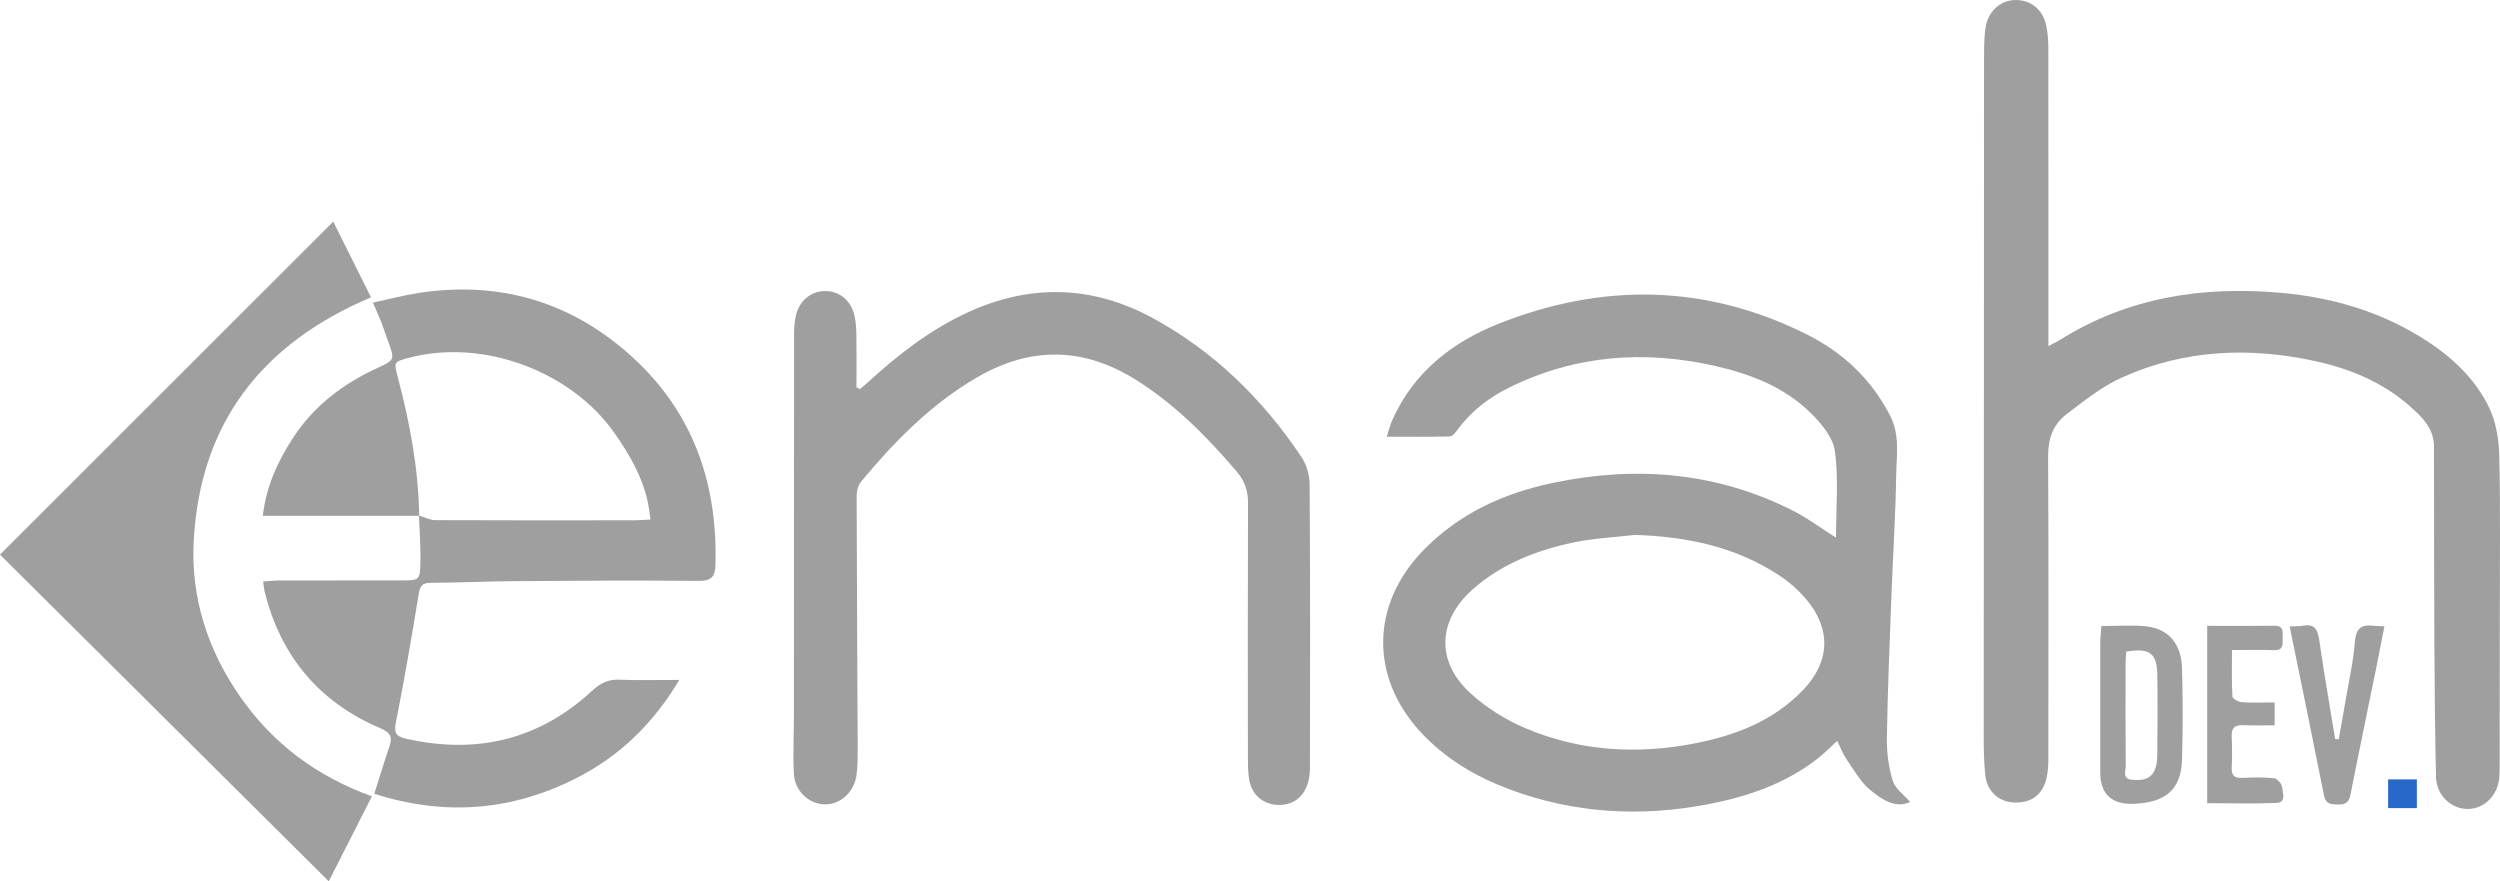 <?xml version="1.0" encoding="UTF-8"?><svg xmlns="http://www.w3.org/2000/svg" viewBox="0 0 971.16 342.35"><defs><style>.d{fill:#9f9f9f;}.e{fill:#2868c9;}</style></defs><g id="a"/><g id="b"><g id="c"><g><path class="d" d="M713.23,208.88c0-11.75,1.02-22.84-.43-33.59-.71-5.3-5.23-10.74-9.34-14.8-10.22-10.09-23.33-15.18-37.11-18.31-27.63-6.28-54.51-4.27-80.15,8.4-7.97,3.94-14.95,9.33-20.23,16.68-.7,.98-1.89,2.27-2.88,2.29-7.92,.19-15.86,.1-24.39,.1,.71-2.13,1.27-4.5,2.25-6.68,8.29-18.42,23.18-30.05,41.23-37.22,40.34-16.01,80.55-15.43,119.73,4.17,13.98,6.99,25.04,17.33,32.34,31.56,3.88,7.56,2.47,15.35,2.35,23.02-.24,15.62-1.26,31.22-1.85,46.84-.69,18.45-1.47,36.9-1.77,55.36-.09,5.55,.67,11.32,2.28,16.6,.95,3.09,4.36,5.43,6.77,8.23-5.6,2.67-10.99-.9-15.46-4.59-3.83-3.16-6.41-7.88-9.31-12.07-1.36-1.96-2.19-4.28-3.57-7.06-2.86,2.61-5.04,4.85-7.47,6.76-12.62,9.9-27.39,14.91-42.84,17.87-26.16,5.03-51.99,3.54-77.08-5.85-13.07-4.89-24.89-11.84-34.48-22.25-19.67-21.35-19.31-49.47,.91-70.38,13.93-14.4,31.18-22.33,50.51-26.37,32.28-6.76,63.51-4.23,93.22,10.77,5.57,2.81,10.64,6.62,16.77,10.5Zm-78.08-1.09c-8.07,.95-16.28,1.29-24.19,2.99-14.26,3.06-27.75,8.32-38.87,18.16-13.67,12.11-14.32,28.06-.9,40.33,6.13,5.6,13.61,10.31,21.26,13.56,21.08,8.97,43.22,10.33,65.61,6.01,15.9-3.07,30.75-8.71,42.32-20.75,10.55-10.99,11.1-23.74,1.22-35.35-2.98-3.5-6.58-6.67-10.41-9.2-16.94-11.19-35.96-15.09-56.05-15.75Z"/><path class="d" d="M795.73,134.45c2.19-1.17,3.34-1.69,4.41-2.36,26.49-16.62,55.57-21.09,86.18-18.32,20.52,1.86,39.72,7.65,57.07,19.1,9.94,6.56,18.34,14.74,23.5,25.36,2.72,5.6,3.84,12.44,3.99,18.75,.48,20.98,.2,41.98,.2,62.96,0,19.16-.04,38.31-.06,57.47,0,1.5,.02,3-.11,4.5-.57,6.99-5.71,12.21-12.11,12.34-6.52,.14-12.33-5.27-12.49-12.41-.4-17.15-.55-34.31-.64-51.46-.13-25.66-.11-51.32-.16-76.98-.01-6.91-4.51-11.29-9.12-15.39-10.71-9.55-23.6-14.85-37.42-17.82-25.53-5.49-50.73-4.35-74.73,6.48-7.74,3.49-14.65,9.05-21.5,14.25-5.12,3.89-7.16,9.45-7.12,16.21,.22,39.32,.12,78.65,.09,117.98,0,2.31-.16,4.67-.65,6.92-1.43,6.6-5.84,9.92-12.51,9.73-5.97-.17-10.63-4.23-11.32-10.54-.56-5.12-.63-10.31-.63-15.46,0-73.32,.07-146.64,.11-219.95,0-15.16-.02-30.32,.03-45.48,.01-3.16,.12-6.35,.56-9.47,.89-6.26,5.53-10.6,11.2-10.84,6.19-.26,11.06,3.53,12.4,9.99,.57,2.75,.79,5.61,.8,8.42,.05,35.99,.03,71.98,.03,107.97,0,2.31,0,4.62,0,8.05Z"/><path class="d" d="M162.86,200.38h-60.76c1.26-11.29,5.72-21.02,11.64-30.15,8.13-12.54,19.52-21.18,33-27.35,6.68-3.06,6.58-3.26,4.14-9.97-.91-2.5-1.72-5.04-2.68-7.52-.9-2.31-1.94-4.57-3.34-7.84,6.31-1.34,12.19-2.92,18.16-3.81,30.78-4.6,58.13,3.25,81.41,23.87,24.42,21.64,34.37,49.47,33.5,81.68-.13,4.92-1.65,6.43-6.74,6.37-23.49-.24-46.98-.07-70.48,.09-11.15,.08-22.3,.59-33.45,.66-3.2,.02-4.08,1.15-4.59,4.25-2.74,16.72-5.58,33.43-8.9,50.05-.81,4.04,.19,5.37,3.76,6.19,27.42,6.28,51.8,.61,72.58-18.65,3.16-2.93,6.24-4.41,10.6-4.22,7.27,.33,14.56,.09,23.17,.09-10.24,17.21-23.37,29.72-40.11,38.21-25.02,12.7-51.03,14.74-78.37,6.04,1.98-6.23,3.75-12.21,5.79-18.11,1.29-3.73,.8-5.57-3.4-7.35-23.81-10.12-38.78-27.99-44.99-53.13-.27-1.1-.34-2.26-.58-3.89,2.37-.15,4.48-.4,6.59-.4,15.66-.03,31.33-.02,46.99-.02,7.1,0,7.35,0,7.52-6.96,.15-6.09-.36-12.2-.57-18.28,2.1,.65,4.2,1.82,6.3,1.83,25.98,.12,51.96,.08,77.95,.05,1.75,0,3.5-.18,5.73-.31-.4-2.58-.62-4.53-1.02-6.45-2.13-10.15-7.23-18.91-13.11-27.25-17.01-24.14-51.19-36.61-79.58-29.14-6.12,1.61-6.06,1.6-4.44,7.76,4.64,17.58,7.97,35.38,8.27,53.63Z"/><path class="d" d="M334,151.19c1.19-1.02,2.41-2,3.57-3.06,11.6-10.6,23.95-20.14,38.32-26.76,24.32-11.19,48.46-10.55,71.91,2.19,23.86,12.97,42.76,31.55,57.8,54.01,2,2.98,3.13,7.13,3.15,10.75,.23,36.66,.18,73.32,.12,109.97-.01,8.7-4.41,14.09-11.29,14.39-6.35,.28-11.34-3.6-12.34-9.9-.44-2.78-.47-5.64-.48-8.47-.03-32.99-.08-65.99,.05-98.98,.02-4.79-1.32-8.56-4.45-12.22-11.52-13.49-23.86-25.98-38.99-35.49-20.39-12.82-40.89-13.15-61.71-1.09-17.87,10.35-32.05,24.8-45.09,40.48-1.15,1.38-1.79,3.61-1.79,5.44,.06,32.82,.27,65.64,.41,98.46,.01,3.33-.02,6.68-.43,9.97-.83,6.72-6.26,11.69-12.32,11.59-6.13-.1-11.66-5.05-12.04-11.82-.43-7.62,0-15.3,.01-22.95,.01-49.16,0-98.31,.05-147.47,0-2.64,.15-5.36,.78-7.91,1.42-5.78,6.07-9.35,11.49-9.25,5.52,.1,9.88,3.7,11.21,9.58,.54,2.41,.7,4.94,.74,7.42,.1,6.81,.03,13.62,.03,20.43,.43,.22,.85,.44,1.28,.65Z"/><path class="d" d="M129.45,86.09c4.87,9.77,9.87,19.78,14.67,29.4-42.54,18.05-66.35,48.89-68.86,94.52-1.21,22.03,5.37,42.47,18.09,60.7,12.67,18.17,29.61,30.85,51.12,38.64-5.53,10.89-10.83,21.32-16.76,33C84.31,299.22,41.96,257.14,0,215.45c43.06-43.03,85.89-85.82,129.45-129.36Z"/><path class="d" d="M816.33,243.19c6.04,0,11.71-.46,17.28,.11,8.58,.86,13.72,6.66,14.01,16.04,.37,11.98,.38,24,0,35.98-.37,11.44-6.51,16.59-19.05,16.93q-12.7,.35-12.7-12.38c0-16.66-.03-33.32,0-49.98,0-2.11,.28-4.22,.46-6.7Zm9.64,9.97c-.08,1.54-.25,3.16-.25,4.78-.02,13.17-.08,26.33,.05,39.5,.02,1.98-1.41,5.15,2.39,5.48,3.58,.32,7.24,.08,8.9-3.86,.75-1.78,.95-3.9,.97-5.87,.09-10.33,.15-20.67,.01-31-.11-8.47-3.01-10.61-12.07-9.04Z"/><path class="d" d="M857.39,243.11c9.17,0,17.65,.07,26.14-.03,3.79-.04,3.17,2.55,3.19,4.81,.03,2.34,.43,4.8-3.32,4.67-5.15-.18-10.3-.04-16.36-.04,0,6.23-.15,12.14,.17,18.02,.04,.84,2.28,2.14,3.57,2.23,4.12,.29,8.27,.11,12.83,.11v8.87c-4.15,0-8.26,.13-12.35-.04-3.28-.14-4.47,1.2-4.32,4.41,.18,3.99,.19,8,.01,11.99-.14,3.01,.92,4.21,4,4.07,4.16-.19,8.36-.31,12.47,.15,1.22,.13,3.03,2.23,3.13,3.55,.17,2.09,1.71,5.85-2.17,6.02-8.92,.38-17.87,.12-26.97,.12v-68.89Z"/><path class="d" d="M889.45,243.35c2.24-.11,3.73-.02,5.16-.28,4.75-.87,5.78,1.73,6.37,5.8,1.84,12.76,4.06,25.47,6.13,38.21l1.43,.07c.86-4.93,1.75-9.86,2.59-14.79,1.3-7.7,3.07-15.37,3.67-23.12,.42-5.51,2.85-6.76,7.56-6.12,.97,.13,1.96,.1,3.9,.19-1.13,5.75-2.17,11.18-3.27,16.6-3.31,16.3-6.72,32.57-9.93,48.89-.58,2.94-2,3.77-4.79,3.72-2.68-.05-4.79-.06-5.47-3.49-4.31-21.66-8.78-43.29-13.34-65.66Z"/></g><rect class="e" x="927.7" y="302.76" width="11.16" height="11.16"/></g></g></svg>